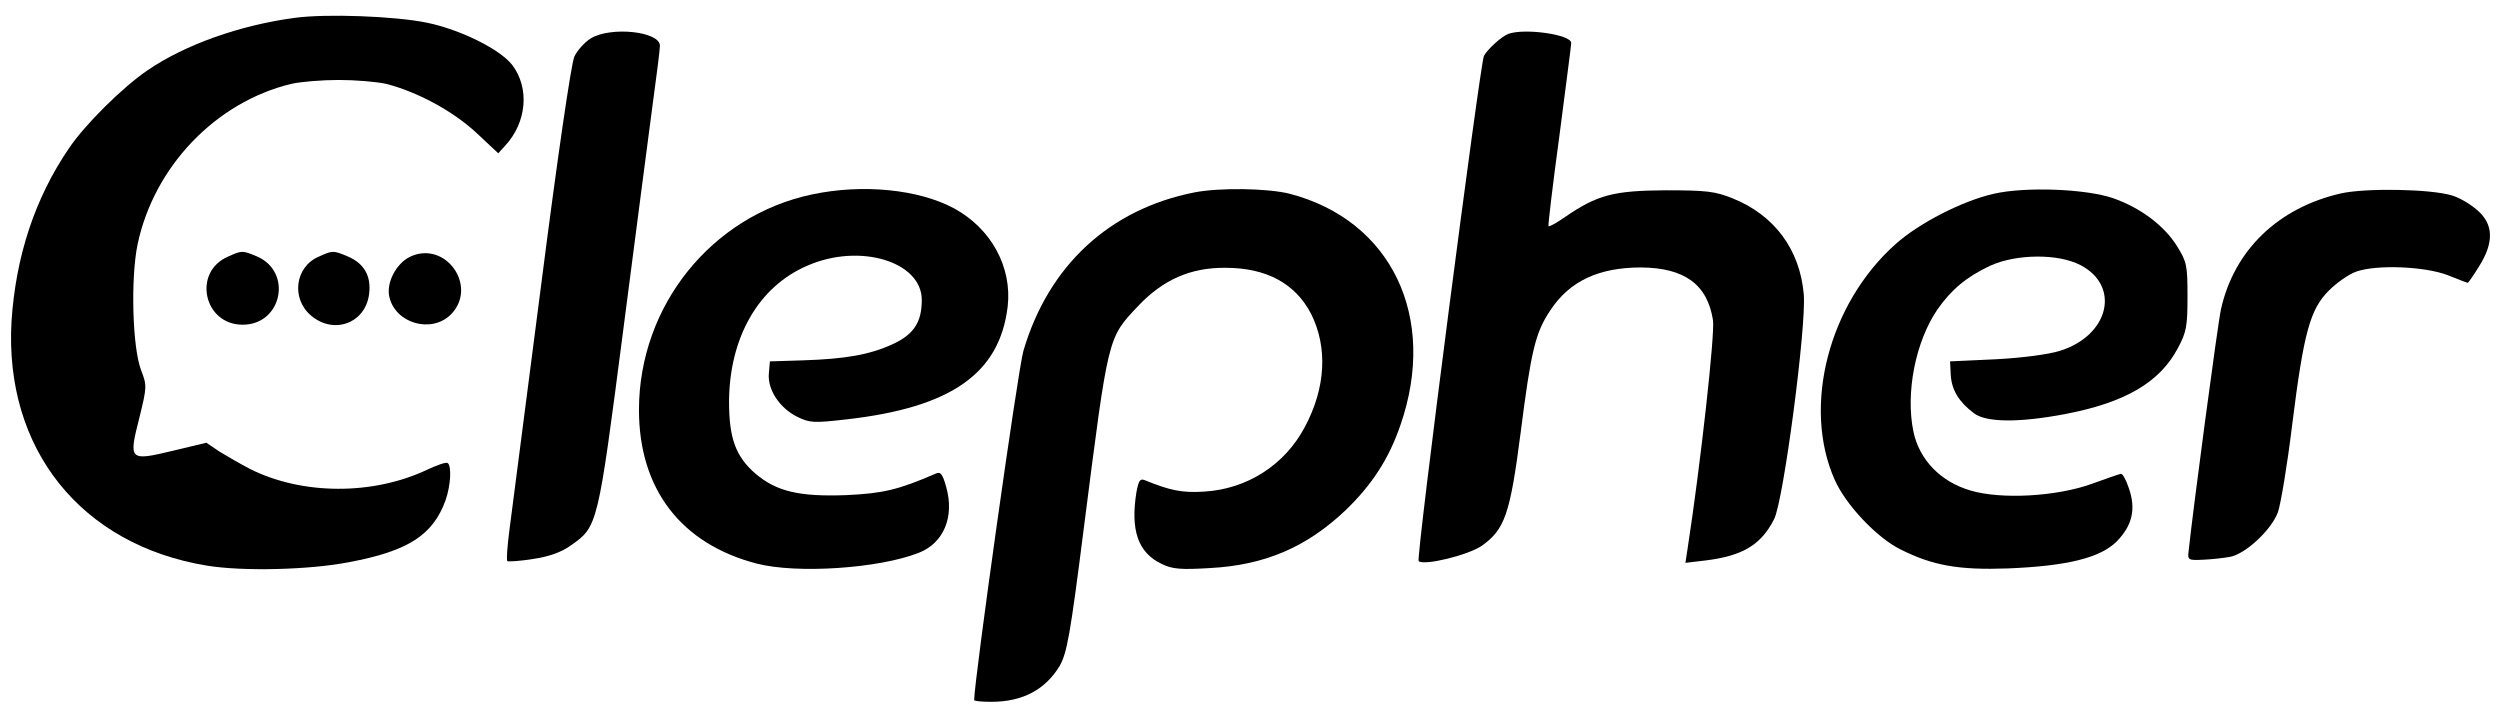 <?xml version="1.0" encoding="UTF-8" standalone="no"?>
<!DOCTYPE svg PUBLIC "-//W3C//DTD SVG 20010904//EN" "http://www.w3.org/TR/2001/REC-SVG-20010904/DTD/svg10.dtd">
<svg version="1.0" xmlns="http://www.w3.org/2000/svg" width="716pt" height="205pt" viewBox="0 0 716 205" preserveAspectRatio="xMidYMid meet">

<g transform="translate(0,205) scale(0.1,-0.1)" fill="#000000" stroke="none">
<path d="M845 1999 c-158 -21 -315 -77 -422 -150 -71 -48 -180 -156 -225 -223 -98 -143 -153 -311 -165 -496 -21 -366 199 -641 560 -700 104 -17 295 -12 407 10 170 32 240 78 276 177 15 43 18 99 6 107 -5 3 -30 -6 -58 -19 -156 -74 -359 -73 -508 2 -27 14 -67 37 -88 50 l-37 25 -96 -23 c-125 -30 -127 -28 -96 94 22 89 22 93 5 137 -25 66 -30 263 -10 360 47 223 224 408 441 460 27 6 88 11 135 11 47 0 108 -5 135 -11 88 -22 191 -77 259 -140 l63 -59 20 22 c62 67 70 165 20 231 -35 45 -148 101 -244 121 -93 19 -289 26 -378 14z"/>
<path d="M1692 1940 c-18 -11 -39 -35 -47 -52 -9 -19 -49 -293 -95 -653 -44 -341 -85 -657 -91 -703 -6 -46 -9 -86 -6 -89 3 -2 36 0 73 6 47 7 81 19 109 39 77 54 77 54 150 617 36 281 75 574 85 652 11 79 20 152 20 162 0 41 -141 56 -198 21z"/>
<path d="M4320 1953 c-19 -7 -59 -43 -70 -63 -11 -22 -195 -1439 -187 -1447 15 -14 142 17 181 44 66 47 81 91 111 323 30 235 42 287 85 351 55 84 139 123 260 123 125 -1 190 -49 206 -151 6 -39 -36 -417 -73 -656 l-6 -39 59 7 c105 13 158 45 195 118 27 52 93 555 85 644 -11 128 -84 227 -204 275 -50 20 -74 23 -192 23 -149 -1 -195 -13 -287 -76 -24 -17 -46 -29 -48 -27 -2 1 12 118 31 258 18 140 34 260 34 267 0 24 -133 43 -180 26z"/>
<path d="M2325 1493 c-288 -61 -495 -320 -495 -617 0 -227 121 -384 337 -440 115 -30 352 -14 465 31 71 28 102 103 78 188 -10 36 -16 45 -29 39 -109 -47 -151 -57 -257 -62 -134 -5 -200 10 -261 62 -56 49 -75 101 -75 206 1 183 84 329 224 389 150 66 328 12 328 -98 0 -64 -23 -99 -84 -127 -66 -30 -134 -42 -256 -46 l-95 -3 -3 -35 c-4 -46 31 -99 82 -124 35 -17 46 -18 141 -7 299 34 438 131 461 323 13 113 -47 223 -153 281 -102 55 -263 71 -408 40z"/>
<path d="M3421 1499 c-243 -48 -418 -209 -490 -454 -15 -50 -141 -945 -141 -1000 0 -3 22 -5 49 -5 90 0 155 35 196 103 21 38 30 86 70 402 70 546 67 536 155 629 71 75 150 110 250 109 117 0 200 -45 245 -132 48 -96 42 -212 -18 -324 -57 -108 -165 -178 -289 -185 -61 -4 -97 3 -170 33 -13 5 -17 -2 -23 -33 -18 -110 4 -175 72 -207 30 -15 55 -17 137 -12 157 8 277 59 389 165 76 73 125 148 158 245 107 309 -26 586 -317 662 -63 16 -201 18 -273 4z"/>
<path d="M5710 1495 c-89 -20 -214 -84 -281 -144 -192 -171 -268 -466 -174 -676 31 -70 119 -164 187 -198 93 -47 168 -60 308 -55 171 7 264 30 312 77 45 46 56 93 35 153 -8 24 -18 42 -23 41 -5 -1 -43 -14 -84 -29 -100 -36 -258 -45 -346 -19 -86 25 -147 88 -164 169 -23 111 6 258 69 350 40 57 83 93 151 125 75 34 194 35 258 2 116 -60 83 -202 -59 -246 -32 -10 -107 -20 -184 -24 l-130 -6 2 -40 c3 -43 24 -77 67 -109 35 -26 128 -27 260 -2 173 33 272 91 324 190 24 45 27 62 27 147 0 89 -2 99 -30 144 -36 58 -103 109 -182 137 -77 27 -251 34 -343 13z"/>
<path d="M6704 1496 c-179 -41 -305 -162 -343 -331 -9 -39 -80 -572 -93 -695 -3 -24 0 -25 42 -23 25 1 59 5 76 8 45 8 119 77 138 128 8 23 27 136 41 252 33 263 51 329 105 383 23 23 58 47 78 54 59 21 197 15 262 -10 30 -12 56 -22 58 -22 1 0 16 21 32 47 43 68 42 121 -5 161 -19 17 -51 36 -72 42 -60 19 -249 22 -319 6z"/>
<path d="M653 1315 c-102 -44 -70 -195 42 -195 113 0 144 152 40 196 -41 17 -42 17 -82 -1z"/>
<path d="M913 1315 c-68 -29 -80 -120 -22 -169 65 -55 155 -22 166 61 7 52 -14 89 -62 109 -41 17 -42 17 -82 -1z"/>
<path d="M1173 1314 c-39 -20 -67 -74 -58 -114 17 -76 120 -106 176 -51 80 81 -16 215 -118 165z"/>
</g>
</svg>